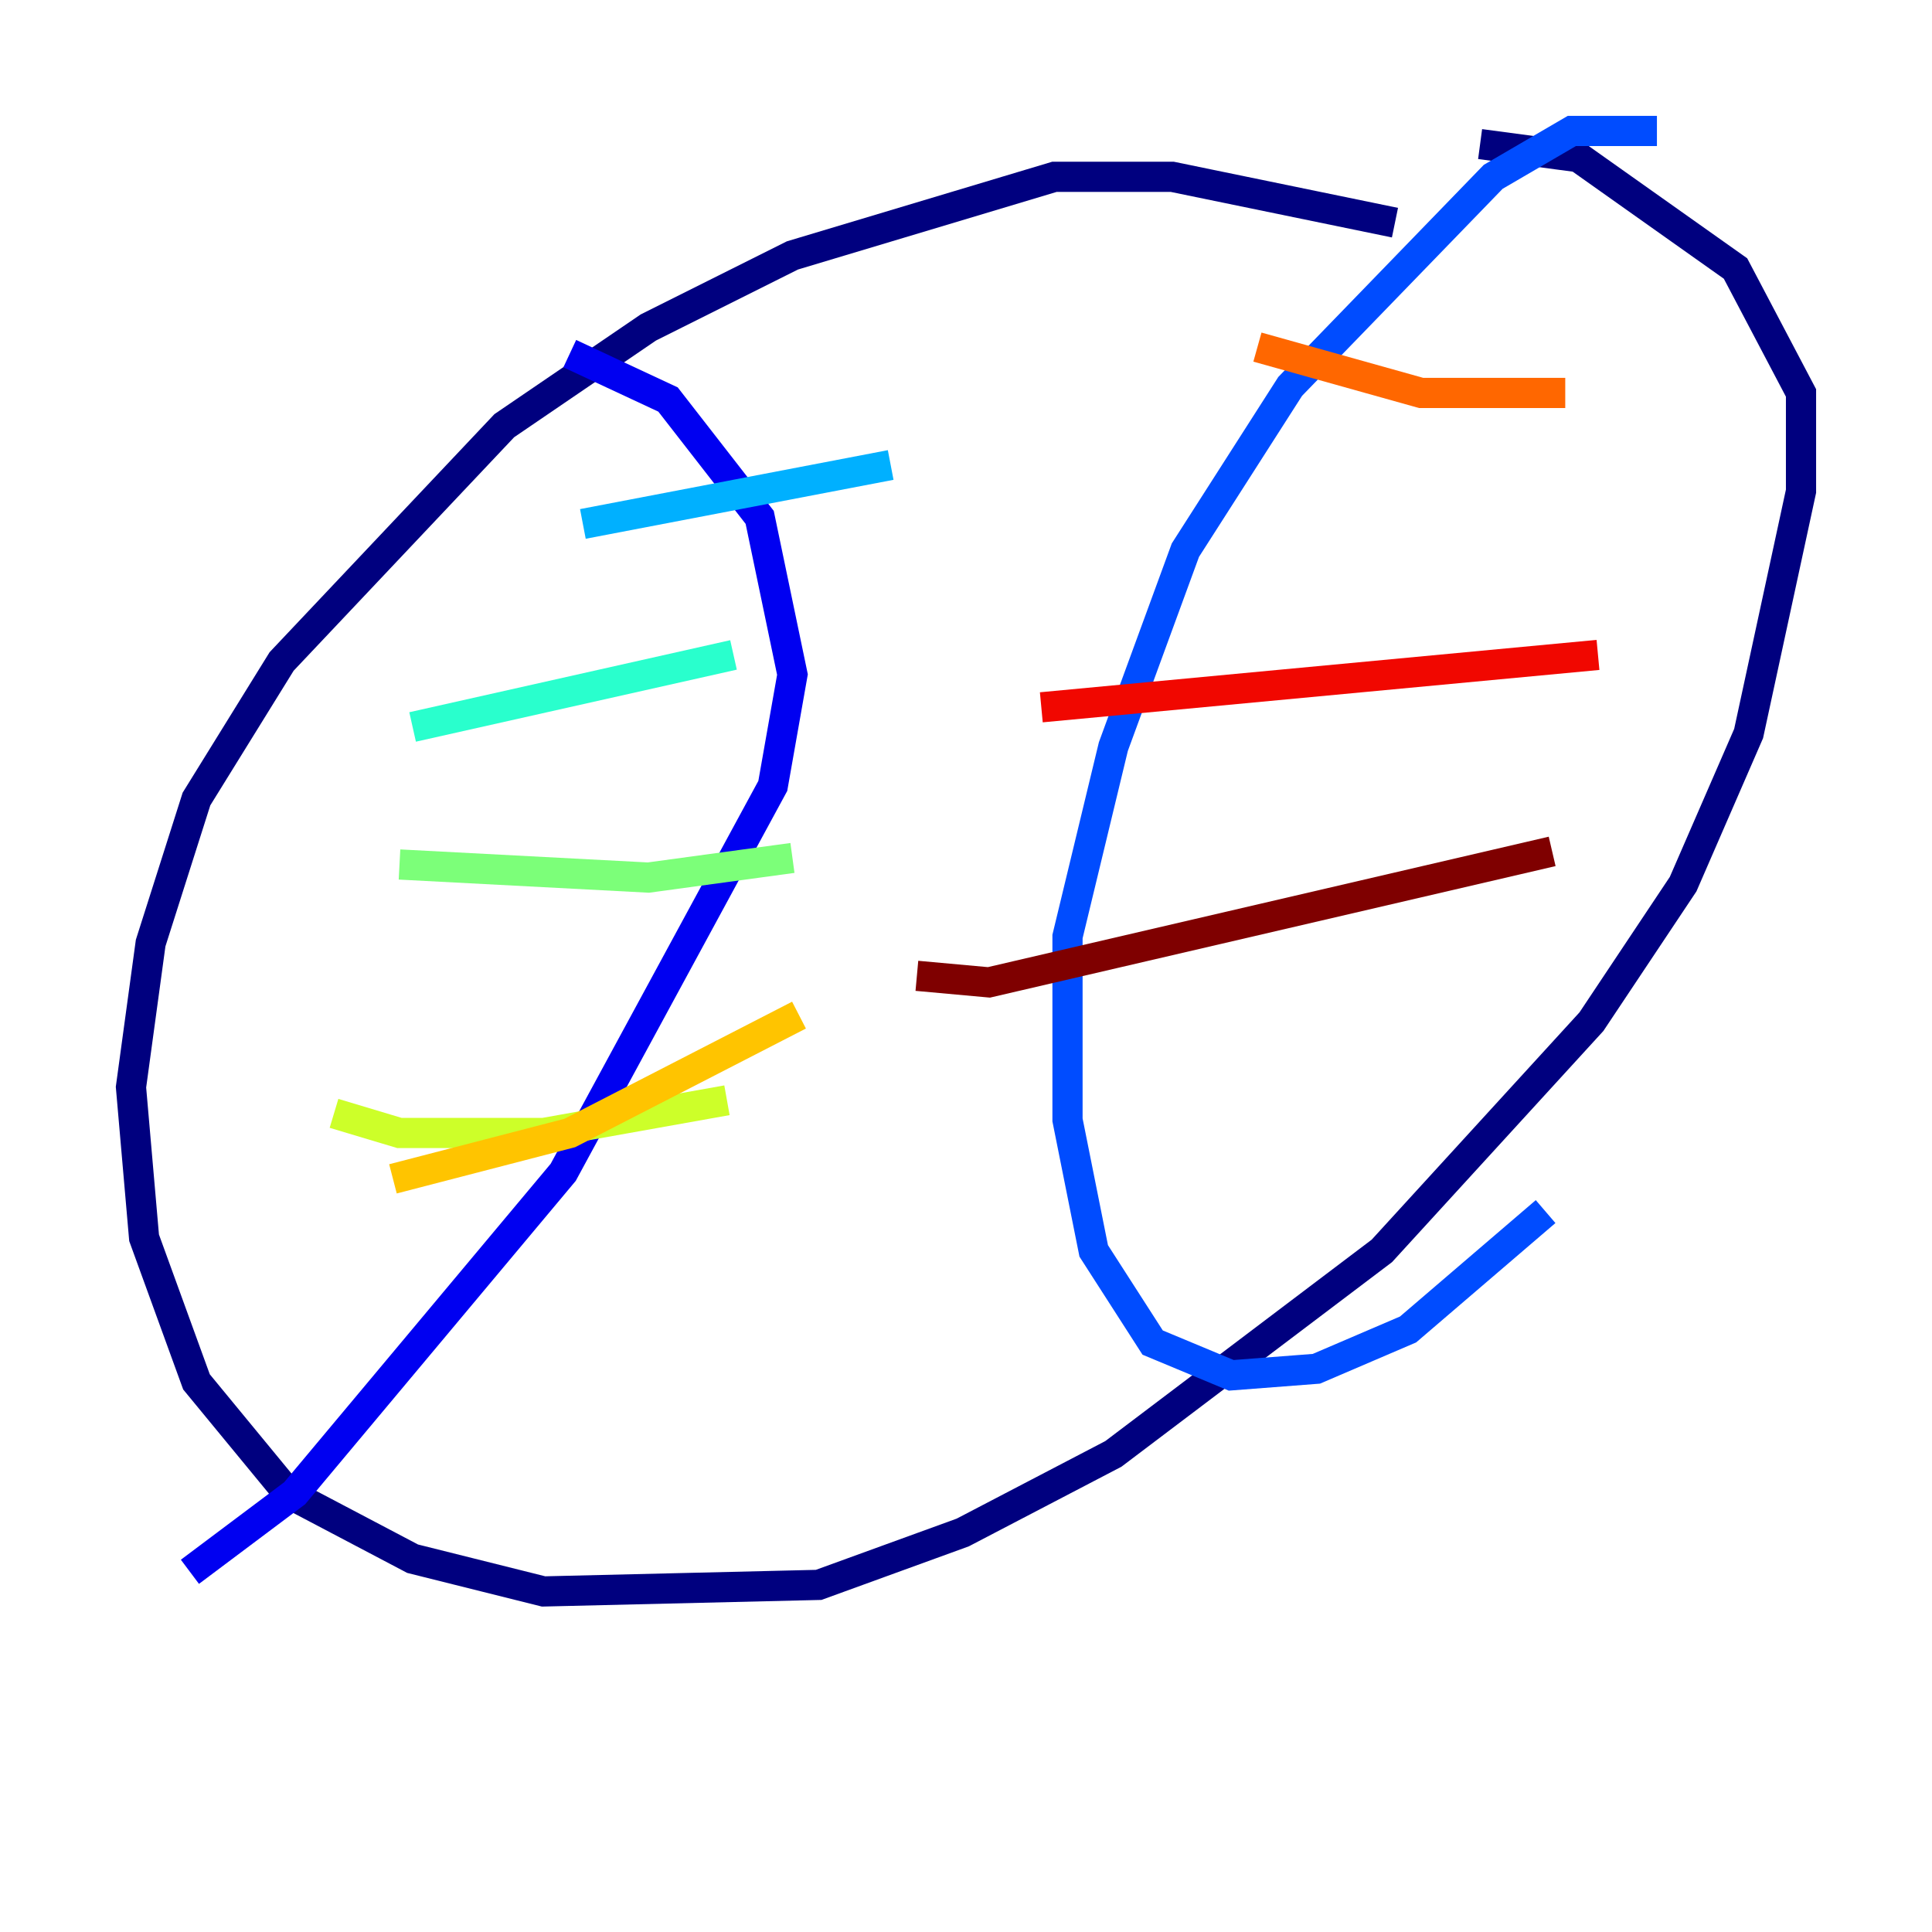 <?xml version="1.0" encoding="utf-8" ?>
<svg baseProfile="tiny" height="128" version="1.2" viewBox="0,0,128,128" width="128" xmlns="http://www.w3.org/2000/svg" xmlns:ev="http://www.w3.org/2001/xml-events" xmlns:xlink="http://www.w3.org/1999/xlink"><defs /><polyline fill="none" points="92.42,14.752 77.668,11.715 69.858,11.715 52.502,16.922 42.956,21.695 33.41,28.203 18.658,43.824 13.017,52.936 9.98,62.481 8.678,72.027 9.546,82.007 13.017,91.552 19.091,98.929 27.336,103.268 36.014,105.437 54.237,105.003 63.783,101.532 73.763,96.325 91.552,82.875 105.437,67.688 111.512,58.576 115.851,48.597 119.322,32.542 119.322,26.034 114.983,17.79 104.57,10.414 98.061,9.546" stroke="#00007f" stroke-width="2" /><polyline fill="none" points="37.749,23.43 44.258,26.468 50.332,34.278 52.502,44.691 51.2,52.068 37.315,77.668 19.525,98.929 12.583,104.136" stroke="#0000f1" stroke-width="2" /><polyline fill="none" points="109.776,8.678 104.136,8.678 98.929,11.715 85.478,25.6 78.536,36.447 73.763,49.464 70.725,62.047 70.725,74.197 72.461,82.875 76.366,88.949 81.573,91.119 87.214,90.685 93.288,88.081 102.4,80.271" stroke="#004cff" stroke-width="2" /><polyline fill="none" points="38.617,34.712 59.01,30.807" stroke="#00b0ff" stroke-width="2" /><polyline fill="none" points="27.336,48.163 48.597,43.39" stroke="#29ffcd" stroke-width="2" /><polyline fill="none" points="26.468,57.275 42.956,58.142 52.502,56.841" stroke="#7cff79" stroke-width="2" /><polyline fill="none" points="22.129,73.763 26.468,75.064 36.014,75.064 48.163,72.895" stroke="#cdff29" stroke-width="2" /><polyline fill="none" points="26.034,78.102 37.749,75.064 52.936,67.254" stroke="#ffc400" stroke-width="2" /><polyline fill="none" points="83.308,22.997 94.156,26.034 103.702,26.034" stroke="#ff6700" stroke-width="2" /><polyline fill="none" points="68.99,46.861 105.871,43.39" stroke="#f10700" stroke-width="2" /><polyline fill="none" points="60.746,64.651 65.519,65.085 102.834,56.407" stroke="#7f0000" stroke-width="2" /></svg>